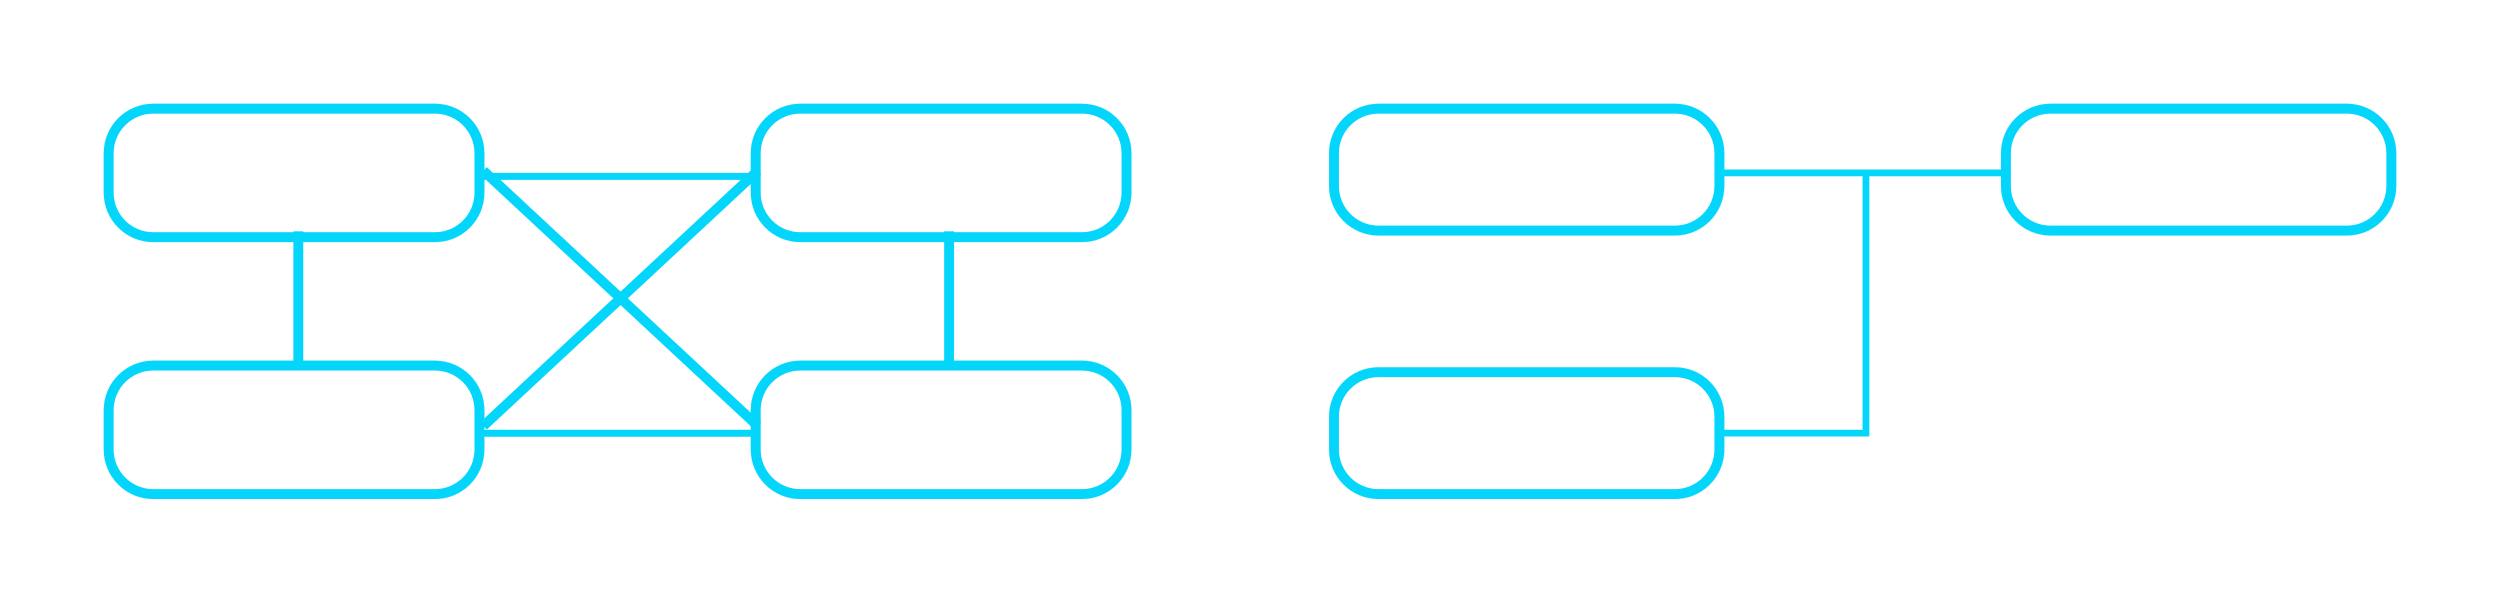 <svg xmlns="http://www.w3.org/2000/svg" xmlns:xlink="http://www.w3.org/1999/xlink" width="253.001" height="61" viewBox="0 0 253.001 61">
  <defs>
    <filter id="Union_3" x="0" y="0" width="125" height="35" filterUnits="userSpaceOnUse">
      <feOffset input="SourceAlpha"/>
      <feGaussianBlur stdDeviation="3.5" result="blur"/>
      <feFlood flood-color="#03d5fb"/>
      <feComposite operator="in" in2="blur"/>
    </filter>
    <filter id="Union_3-2" x="0" y="0" width="125" height="35" filterUnits="userSpaceOnUse">
      <feOffset input="SourceAlpha"/>
      <feGaussianBlur stdDeviation="2.5" result="blur-2"/>
      <feFlood flood-color="#03d5fb" result="color"/>
      <feComposite operator="out" in="SourceGraphic" in2="blur-2"/>
      <feComposite operator="in" in="color"/>
      <feComposite operator="in" in2="SourceGraphic"/>
    </filter>
    <filter id="Union_4" x="0" y="26" width="125" height="35" filterUnits="userSpaceOnUse">
      <feOffset input="SourceAlpha"/>
      <feGaussianBlur stdDeviation="3.5" result="blur-3"/>
      <feFlood flood-color="#03d5fb"/>
      <feComposite operator="in" in2="blur-3"/>
    </filter>
    <filter id="Union_4-2" x="0" y="26" width="125" height="35" filterUnits="userSpaceOnUse">
      <feOffset input="SourceAlpha"/>
      <feGaussianBlur stdDeviation="2.5" result="blur-4"/>
      <feFlood flood-color="#03d5fb" result="color-2"/>
      <feComposite operator="out" in="SourceGraphic" in2="blur-4"/>
      <feComposite operator="in" in="color-2"/>
      <feComposite operator="in" in2="SourceGraphic"/>
    </filter>
    <filter id="Line_1" x="38.076" y="6.413" width="49.444" height="47.558" filterUnits="userSpaceOnUse">
      <feOffset input="SourceAlpha"/>
      <feGaussianBlur stdDeviation="3.5" result="blur-5"/>
      <feFlood flood-color="#03d5fb"/>
      <feComposite operator="in" in2="blur-5"/>
      <feComposite in="SourceGraphic"/>
    </filter>
    <filter id="Line_2" x="38.076" y="6.413" width="49.444" height="47.558" filterUnits="userSpaceOnUse">
      <feOffset input="SourceAlpha"/>
      <feGaussianBlur stdDeviation="3.5" result="blur-6"/>
      <feFlood flood-color="#03d5fb"/>
      <feComposite operator="in" in2="blur-6"/>
      <feComposite in="SourceGraphic"/>
    </filter>
    <filter id="Line_3" x="19.192" y="12.913" width="22" height="34.236" filterUnits="userSpaceOnUse">
      <feOffset input="SourceAlpha"/>
      <feGaussianBlur stdDeviation="3.5" result="blur-7"/>
      <feFlood flood-color="#03d5fb"/>
      <feComposite operator="in" in2="blur-7"/>
      <feComposite in="SourceGraphic"/>
    </filter>
    <filter id="Line_4" x="85.049" y="12.913" width="22" height="34.236" filterUnits="userSpaceOnUse">
      <feOffset input="SourceAlpha"/>
      <feGaussianBlur stdDeviation="3.5" result="blur-8"/>
      <feFlood flood-color="#03d5fb"/>
      <feComposite operator="in" in2="blur-8"/>
      <feComposite in="SourceGraphic"/>
    </filter>
    <filter id="Union_5" x="124" y="0" width="129.001" height="61" filterUnits="userSpaceOnUse">
      <feOffset input="SourceAlpha"/>
      <feGaussianBlur stdDeviation="3.5" result="blur-9"/>
      <feFlood flood-color="#03d5fb"/>
      <feComposite operator="in" in2="blur-9"/>
    </filter>
    <filter id="Union_5-2" x="124" y="0" width="129.001" height="61" filterUnits="userSpaceOnUse">
      <feOffset input="SourceAlpha"/>
      <feGaussianBlur stdDeviation="2.5" result="blur-10"/>
      <feFlood flood-color="#03d5fb" result="color-3"/>
      <feComposite operator="out" in="SourceGraphic" in2="blur-10"/>
      <feComposite operator="in" in="color-3"/>
      <feComposite operator="in" in2="SourceGraphic"/>
    </filter>
  </defs>
  <g id="Group_246" data-name="Group 246" transform="translate(-1008.5 -650.5)">
    <g id="Group_212" data-name="Group 212" transform="translate(-210 249)">
      <g data-type="innerShadowGroup">
        <g transform="matrix(1, 0, 0, 1, 1218.5, 401.5)" filter="url(#Union_3)">
          <g id="Union_3-3" data-name="Union 3" transform="translate(10.5 10.5)" fill="none">
            <path d="M70.482,14a5,5,0,0,1-5-5V7.7H38.518V7H65.481V5a5,5,0,0,1,5-5H99a5,5,0,0,1,5,5V9a5,5,0,0,1-5,5ZM5,14A5,5,0,0,1,0,9V5A5,5,0,0,1,5,0H33.519a5,5,0,0,1,5,5V9a5,5,0,0,1-5,5Z" stroke="none"/>
            <path d="M 99 13 C 101.206 13 103 11.205 103 9 L 103 5 C 103 2.795 101.206 1 99 1 L 70.482 1 C 68.276 1 66.481 2.795 66.481 5 L 66.481 9 C 66.481 11.205 68.276 13 70.482 13 L 99 13 M 33.519 13 C 35.724 13 37.518 11.205 37.518 9 L 37.518 5 C 37.518 2.795 35.724 1 33.519 1 L 5 1 C 2.795 1 1 2.795 1 5 L 1 9 C 1 11.205 2.795 13 5 13 L 33.519 13 M 99 14 L 70.482 14 C 67.721 14 65.481 11.761 65.481 9 L 65.481 7.7 L 38.518 7.7 L 38.518 7 L 65.481 7 L 65.481 5 C 65.481 2.238 67.721 7.280186309799319e-06 70.482 7.280186309799319e-06 L 99 7.280186309799319e-06 C 101.762 7.280186309799319e-06 104 2.238 104 5 L 104 9 C 104 11.761 101.762 14 99 14 Z M 33.519 14 L 5 14 C 2.238 14 2.178955128329108e-06 11.761 2.178955128329108e-06 9 L 2.178955128329108e-06 5 C 2.178955128329108e-06 2.238 2.238 7.280186309799319e-06 5 7.280186309799319e-06 L 33.519 7.280186309799319e-06 C 36.28 7.280186309799319e-06 38.518 2.238 38.518 5 L 38.518 9 C 38.518 11.761 36.28 14 33.519 14 Z" stroke="none" fill="#03d5fb"/>
          </g>
        </g>
        <g transform="matrix(1, 0, 0, 1, 1218.5, 401.5)" filter="url(#Union_3-2)">
          <g id="Union_3-4" data-name="Union 3" transform="translate(10.5 10.5)" fill="#fff">
            <path d="M70.482,14a5,5,0,0,1-5-5V7.7H38.518V7H65.481V5a5,5,0,0,1,5-5H99a5,5,0,0,1,5,5V9a5,5,0,0,1-5,5ZM5,14A5,5,0,0,1,0,9V5A5,5,0,0,1,5,0H33.519a5,5,0,0,1,5,5V9a5,5,0,0,1-5,5Z" stroke="none"/>
            <path d="M 99 13 C 101.206 13 103 11.205 103 9 L 103 5 C 103 2.795 101.206 1 99 1 L 70.482 1 C 68.276 1 66.481 2.795 66.481 5 L 66.481 9 C 66.481 11.205 68.276 13 70.482 13 L 99 13 M 33.519 13 C 35.724 13 37.518 11.205 37.518 9 L 37.518 5 C 37.518 2.795 35.724 1 33.519 1 L 5 1 C 2.795 1 1 2.795 1 5 L 1 9 C 1 11.205 2.795 13 5 13 L 33.519 13 M 99 14 L 70.482 14 C 67.721 14 65.481 11.761 65.481 9 L 65.481 7.7 L 38.518 7.7 L 38.518 7 L 65.481 7 L 65.481 5 C 65.481 2.238 67.721 7.280186309799319e-06 70.482 7.280186309799319e-06 L 99 7.280186309799319e-06 C 101.762 7.280186309799319e-06 104 2.238 104 5 L 104 9 C 104 11.761 101.762 14 99 14 Z M 33.519 14 L 5 14 C 2.238 14 2.178955128329108e-06 11.761 2.178955128329108e-06 9 L 2.178955128329108e-06 5 C 2.178955128329108e-06 2.238 2.238 7.280186309799319e-06 5 7.280186309799319e-06 L 33.519 7.280186309799319e-06 C 36.28 7.280186309799319e-06 38.518 2.238 38.518 5 L 38.518 9 C 38.518 11.761 36.28 14 33.519 14 Z" stroke="none"/>
          </g>
        </g>
        <g id="Union_3-5" data-name="Union 3" transform="translate(1229 412)" fill="none">
          <path d="M70.482,14a5,5,0,0,1-5-5V7.7H38.518V7H65.481V5a5,5,0,0,1,5-5H99a5,5,0,0,1,5,5V9a5,5,0,0,1-5,5ZM5,14A5,5,0,0,1,0,9V5A5,5,0,0,1,5,0H33.519a5,5,0,0,1,5,5V9a5,5,0,0,1-5,5Z" stroke="none"/>
          <path d="M 99 13 C 101.206 13 103 11.205 103 9 L 103 5 C 103 2.795 101.206 1 99 1 L 70.482 1 C 68.276 1 66.481 2.795 66.481 5 L 66.481 9 C 66.481 11.205 68.276 13 70.482 13 L 99 13 M 33.519 13 C 35.724 13 37.518 11.205 37.518 9 L 37.518 5 C 37.518 2.795 35.724 1 33.519 1 L 5 1 C 2.795 1 1 2.795 1 5 L 1 9 C 1 11.205 2.795 13 5 13 L 33.519 13 M 99 14 L 70.482 14 C 67.721 14 65.481 11.761 65.481 9 L 65.481 7.7 L 38.518 7.7 L 38.518 7 L 65.481 7 L 65.481 5 C 65.481 2.238 67.721 7.280186309799319e-06 70.482 7.280186309799319e-06 L 99 7.280186309799319e-06 C 101.762 7.280186309799319e-06 104 2.238 104 5 L 104 9 C 104 11.761 101.762 14 99 14 Z M 33.519 14 L 5 14 C 2.238 14 2.178955128329108e-06 11.761 2.178955128329108e-06 9 L 2.178955128329108e-06 5 C 2.178955128329108e-06 2.238 2.238 7.280186309799319e-06 5 7.280186309799319e-06 L 33.519 7.280186309799319e-06 C 36.28 7.280186309799319e-06 38.518 2.238 38.518 5 L 38.518 9 C 38.518 11.761 36.28 14 33.519 14 Z" stroke="none" fill="#03d5fb"/>
        </g>
      </g>
      <g data-type="innerShadowGroup">
        <g transform="matrix(1, 0, 0, 1, 1218.5, 401.5)" filter="url(#Union_4)">
          <g id="Union_4-3" data-name="Union 4" transform="translate(10.5 36.5)" fill="none">
            <path d="M70.482,14a5,5,0,0,1-5-5V7.7H38.518V7H65.481V5a5,5,0,0,1,5-5H99a5,5,0,0,1,5,5V9a5,5,0,0,1-5,5ZM5,14A5,5,0,0,1,0,9V5A5,5,0,0,1,5,0H33.519a5,5,0,0,1,5,5V9a5,5,0,0,1-5,5Z" stroke="none"/>
            <path d="M 99 13 C 101.206 13 103 11.205 103 9 L 103 5 C 103 2.795 101.206 1 99 1 L 70.482 1 C 68.276 1 66.481 2.795 66.481 5 L 66.481 9 C 66.481 11.205 68.276 13 70.482 13 L 99 13 M 33.519 13 C 35.724 13 37.518 11.205 37.518 9 L 37.518 5 C 37.518 2.795 35.724 1 33.519 1 L 5 1 C 2.795 1 1 2.795 1 5 L 1 9 C 1 11.205 2.795 13 5 13 L 33.519 13 M 99 14 L 70.482 14 C 67.721 14 65.481 11.761 65.481 9 L 65.481 7.7 L 38.518 7.7 L 38.518 7 L 65.481 7 L 65.481 5 C 65.481 2.238 67.721 7.280186309799319e-06 70.482 7.280186309799319e-06 L 99 7.280186309799319e-06 C 101.762 7.280186309799319e-06 104 2.238 104 5 L 104 9 C 104 11.761 101.762 14 99 14 Z M 33.519 14 L 5 14 C 2.238 14 2.178955128329108e-06 11.761 2.178955128329108e-06 9 L 2.178955128329108e-06 5 C 2.178955128329108e-06 2.238 2.238 7.280186309799319e-06 5 7.280186309799319e-06 L 33.519 7.280186309799319e-06 C 36.28 7.280186309799319e-06 38.518 2.238 38.518 5 L 38.518 9 C 38.518 11.761 36.28 14 33.519 14 Z" stroke="none" fill="#03d5fb"/>
          </g>
        </g>
        <g transform="matrix(1, 0, 0, 1, 1218.5, 401.5)" filter="url(#Union_4-2)">
          <g id="Union_4-4" data-name="Union 4" transform="translate(10.5 36.5)" fill="#fff">
            <path d="M70.482,14a5,5,0,0,1-5-5V7.7H38.518V7H65.481V5a5,5,0,0,1,5-5H99a5,5,0,0,1,5,5V9a5,5,0,0,1-5,5ZM5,14A5,5,0,0,1,0,9V5A5,5,0,0,1,5,0H33.519a5,5,0,0,1,5,5V9a5,5,0,0,1-5,5Z" stroke="none"/>
            <path d="M 99 13 C 101.206 13 103 11.205 103 9 L 103 5 C 103 2.795 101.206 1 99 1 L 70.482 1 C 68.276 1 66.481 2.795 66.481 5 L 66.481 9 C 66.481 11.205 68.276 13 70.482 13 L 99 13 M 33.519 13 C 35.724 13 37.518 11.205 37.518 9 L 37.518 5 C 37.518 2.795 35.724 1 33.519 1 L 5 1 C 2.795 1 1 2.795 1 5 L 1 9 C 1 11.205 2.795 13 5 13 L 33.519 13 M 99 14 L 70.482 14 C 67.721 14 65.481 11.761 65.481 9 L 65.481 7.7 L 38.518 7.7 L 38.518 7 L 65.481 7 L 65.481 5 C 65.481 2.238 67.721 7.280186309799319e-06 70.482 7.280186309799319e-06 L 99 7.280186309799319e-06 C 101.762 7.280186309799319e-06 104 2.238 104 5 L 104 9 C 104 11.761 101.762 14 99 14 Z M 33.519 14 L 5 14 C 2.238 14 2.178955128329108e-06 11.761 2.178955128329108e-06 9 L 2.178955128329108e-06 5 C 2.178955128329108e-06 2.238 2.238 7.280186309799319e-06 5 7.280186309799319e-06 L 33.519 7.280186309799319e-06 C 36.28 7.280186309799319e-06 38.518 2.238 38.518 5 L 38.518 9 C 38.518 11.761 36.28 14 33.519 14 Z" stroke="none"/>
          </g>
        </g>
        <g id="Union_4-5" data-name="Union 4" transform="translate(1229 438)" fill="none">
          <path d="M70.482,14a5,5,0,0,1-5-5V7.7H38.518V7H65.481V5a5,5,0,0,1,5-5H99a5,5,0,0,1,5,5V9a5,5,0,0,1-5,5ZM5,14A5,5,0,0,1,0,9V5A5,5,0,0,1,5,0H33.519a5,5,0,0,1,5,5V9a5,5,0,0,1-5,5Z" stroke="none"/>
          <path d="M 99 13 C 101.206 13 103 11.205 103 9 L 103 5 C 103 2.795 101.206 1 99 1 L 70.482 1 C 68.276 1 66.481 2.795 66.481 5 L 66.481 9 C 66.481 11.205 68.276 13 70.482 13 L 99 13 M 33.519 13 C 35.724 13 37.518 11.205 37.518 9 L 37.518 5 C 37.518 2.795 35.724 1 33.519 1 L 5 1 C 2.795 1 1 2.795 1 5 L 1 9 C 1 11.205 2.795 13 5 13 L 33.519 13 M 99 14 L 70.482 14 C 67.721 14 65.481 11.761 65.481 9 L 65.481 7.7 L 38.518 7.7 L 38.518 7 L 65.481 7 L 65.481 5 C 65.481 2.238 67.721 7.280186309799319e-06 70.482 7.280186309799319e-06 L 99 7.280186309799319e-06 C 101.762 7.280186309799319e-06 104 2.238 104 5 L 104 9 C 104 11.761 101.762 14 99 14 Z M 33.519 14 L 5 14 C 2.238 14 2.178955128329108e-06 11.761 2.178955128329108e-06 9 L 2.178955128329108e-06 5 C 2.178955128329108e-06 2.238 2.238 7.280186309799319e-06 5 7.280186309799319e-06 L 33.519 7.280186309799319e-06 C 36.28 7.280186309799319e-06 38.518 2.238 38.518 5 L 38.518 9 C 38.518 11.761 36.28 14 33.519 14 Z" stroke="none" fill="#03d5fb"/>
        </g>
      </g>
      <g transform="matrix(1, 0, 0, 1, 1218.5, 401.5)" filter="url(#Line_1)">
        <line id="Line_1-2" data-name="Line 1" x2="27.763" y2="25.826" transform="translate(48.92 17.28)" fill="none" stroke="#03d5fb" stroke-width="1"/>
      </g>
      <g transform="matrix(1, 0, 0, 1, 1218.5, 401.5)" filter="url(#Line_2)">
        <line id="Line_2-2" data-name="Line 2" x1="27.763" y2="25.826" transform="translate(48.92 17.28)" fill="none" stroke="#03d5fb" stroke-width="1"/>
      </g>
      <g transform="matrix(1, 0, 0, 1, 1218.5, 401.5)" filter="url(#Line_3)">
        <line id="Line_3-2" data-name="Line 3" y2="13.236" transform="translate(30.19 23.41)" fill="none" stroke="#03d5fb" stroke-width="1"/>
      </g>
      <g transform="matrix(1, 0, 0, 1, 1218.5, 401.5)" filter="url(#Line_4)">
        <line id="Line_4-2" data-name="Line 4" y2="13.236" transform="translate(96.05 23.41)" fill="none" stroke="#03d5fb" stroke-width="1"/>
      </g>
    </g>
    <g data-type="innerShadowGroup">
      <g transform="matrix(1, 0, 0, 1, 1008.5, 650.5)" filter="url(#Union_5)">
        <g id="Union_5-3" data-name="Union 5" transform="translate(134.5 10.5)" fill="none">
          <path d="M5,40a5,5,0,0,1-5-5V31.667a5,5,0,0,1,5-5H35a5,5,0,0,1,5,5V35a5,5,0,0,1-5,5Zm49-6.333V7.333H40V6.666H68V5a5,5,0,0,1,5-5h30a5,5,0,0,1,5,5V8.333a5,5,0,0,1-5,5H73a5,5,0,0,1-5-5v-1H54.667V33.667Zm-14,0V33H54v.667ZM5,13.333a5,5,0,0,1-5-5V5A5,5,0,0,1,5,0H35a5,5,0,0,1,5,5V8.333a5,5,0,0,1-5,5Z" stroke="none"/>
          <path d="M 35 39.001 C 37.206 39.001 39.001 37.206 39.001 35 L 39.001 31.667 C 39.001 29.461 37.206 27.667 35 27.667 L 5 27.667 C 2.795 27.667 1 29.461 1 31.667 L 1 35 C 1 37.206 2.795 39.001 5 39.001 L 35 39.001 M 103.001 12.334 C 105.206 12.334 107.001 10.539 107.001 8.333 L 107.001 5 C 107.001 2.795 105.206 1 103.001 1 L 73 1 C 70.795 1 69 2.795 69 5 L 69 8.333 C 69 10.539 70.795 12.334 73 12.334 L 103.001 12.334 M 35 12.334 C 37.206 12.334 39.001 10.539 39.001 8.333 L 39.001 5 C 39.001 2.795 37.206 1 35 1 L 5 1 C 2.795 1 1 2.795 1 5 L 1 8.333 C 1 10.539 2.795 12.334 5 12.334 L 35 12.334 M 35 40.001 L 5 40.001 C 2.238 40.001 7.27713450032752e-06 37.761 7.27713450032752e-06 35 L 7.27713450032752e-06 31.667 C 7.27713450032752e-06 28.905 2.238 26.667 5 26.667 L 35 26.667 C 37.761 26.667 40.001 28.905 40.001 31.667 L 40.001 35 C 40.001 37.761 37.761 40.001 35 40.001 Z M 54.667 33.667 L 54 33.667 L 54 7.333 L 40.001 7.333 L 40.001 6.666 L 68 6.666 L 68 5 C 68 2.238 70.239 7.005528004810913e-06 73 7.005528004810913e-06 L 103.001 7.005528004810913e-06 C 105.762 7.005528004810913e-06 108.001 2.238 108.001 5 L 108.001 8.333 C 108.001 11.095 105.762 13.334 103.001 13.334 L 73 13.334 C 70.239 13.334 68 11.095 68 8.333 L 68 7.333 L 54.667 7.333 L 54.667 33.667 Z M 54 33.667 L 40.001 33.667 L 40.001 33 L 54 33 L 54 33.667 Z M 35 13.334 L 5 13.334 C 2.238 13.334 7.27713450032752e-06 11.095 7.27713450032752e-06 8.333 L 7.27713450032752e-06 5 C 7.27713450032752e-06 2.238 2.238 7.005528004810913e-06 5 7.005528004810913e-06 L 35 7.005528004810913e-06 C 37.761 7.005528004810913e-06 40.001 2.238 40.001 5 L 40.001 8.333 C 40.001 11.095 37.761 13.334 35 13.334 Z" stroke="none" fill="#03d5fb"/>
        </g>
      </g>
      <g transform="matrix(1, 0, 0, 1, 1008.5, 650.5)" filter="url(#Union_5-2)">
        <g id="Union_5-4" data-name="Union 5" transform="translate(134.5 10.5)" fill="#fff">
          <path d="M5,40a5,5,0,0,1-5-5V31.667a5,5,0,0,1,5-5H35a5,5,0,0,1,5,5V35a5,5,0,0,1-5,5Zm49-6.333V7.333H40V6.666H68V5a5,5,0,0,1,5-5h30a5,5,0,0,1,5,5V8.333a5,5,0,0,1-5,5H73a5,5,0,0,1-5-5v-1H54.667V33.667Zm-14,0V33H54v.667ZM5,13.333a5,5,0,0,1-5-5V5A5,5,0,0,1,5,0H35a5,5,0,0,1,5,5V8.333a5,5,0,0,1-5,5Z" stroke="none"/>
          <path d="M 35 39.001 C 37.206 39.001 39.001 37.206 39.001 35 L 39.001 31.667 C 39.001 29.461 37.206 27.667 35 27.667 L 5 27.667 C 2.795 27.667 1 29.461 1 31.667 L 1 35 C 1 37.206 2.795 39.001 5 39.001 L 35 39.001 M 103.001 12.334 C 105.206 12.334 107.001 10.539 107.001 8.333 L 107.001 5 C 107.001 2.795 105.206 1 103.001 1 L 73 1 C 70.795 1 69 2.795 69 5 L 69 8.333 C 69 10.539 70.795 12.334 73 12.334 L 103.001 12.334 M 35 12.334 C 37.206 12.334 39.001 10.539 39.001 8.333 L 39.001 5 C 39.001 2.795 37.206 1 35 1 L 5 1 C 2.795 1 1 2.795 1 5 L 1 8.333 C 1 10.539 2.795 12.334 5 12.334 L 35 12.334 M 35 40.001 L 5 40.001 C 2.238 40.001 7.27713450032752e-06 37.761 7.27713450032752e-06 35 L 7.27713450032752e-06 31.667 C 7.27713450032752e-06 28.905 2.238 26.667 5 26.667 L 35 26.667 C 37.761 26.667 40.001 28.905 40.001 31.667 L 40.001 35 C 40.001 37.761 37.761 40.001 35 40.001 Z M 54.667 33.667 L 54 33.667 L 54 7.333 L 40.001 7.333 L 40.001 6.666 L 68 6.666 L 68 5 C 68 2.238 70.239 7.005528004810913e-06 73 7.005528004810913e-06 L 103.001 7.005528004810913e-06 C 105.762 7.005528004810913e-06 108.001 2.238 108.001 5 L 108.001 8.333 C 108.001 11.095 105.762 13.334 103.001 13.334 L 73 13.334 C 70.239 13.334 68 11.095 68 8.333 L 68 7.333 L 54.667 7.333 L 54.667 33.667 Z M 54 33.667 L 40.001 33.667 L 40.001 33 L 54 33 L 54 33.667 Z M 35 13.334 L 5 13.334 C 2.238 13.334 7.27713450032752e-06 11.095 7.27713450032752e-06 8.333 L 7.27713450032752e-06 5 C 7.27713450032752e-06 2.238 2.238 7.005528004810913e-06 5 7.005528004810913e-06 L 35 7.005528004810913e-06 C 37.761 7.005528004810913e-06 40.001 2.238 40.001 5 L 40.001 8.333 C 40.001 11.095 37.761 13.334 35 13.334 Z" stroke="none"/>
        </g>
      </g>
      <g id="Union_5-5" data-name="Union 5" transform="translate(1143 661)" fill="none">
        <path d="M5,40a5,5,0,0,1-5-5V31.667a5,5,0,0,1,5-5H35a5,5,0,0,1,5,5V35a5,5,0,0,1-5,5Zm49-6.333V7.333H40V6.666H68V5a5,5,0,0,1,5-5h30a5,5,0,0,1,5,5V8.333a5,5,0,0,1-5,5H73a5,5,0,0,1-5-5v-1H54.667V33.667Zm-14,0V33H54v.667ZM5,13.333a5,5,0,0,1-5-5V5A5,5,0,0,1,5,0H35a5,5,0,0,1,5,5V8.333a5,5,0,0,1-5,5Z" stroke="none"/>
        <path d="M 35 39.001 C 37.206 39.001 39.001 37.206 39.001 35 L 39.001 31.667 C 39.001 29.461 37.206 27.667 35 27.667 L 5 27.667 C 2.795 27.667 1 29.461 1 31.667 L 1 35 C 1 37.206 2.795 39.001 5 39.001 L 35 39.001 M 103.001 12.334 C 105.206 12.334 107.001 10.539 107.001 8.333 L 107.001 5 C 107.001 2.795 105.206 1 103.001 1 L 73 1 C 70.795 1 69 2.795 69 5 L 69 8.333 C 69 10.539 70.795 12.334 73 12.334 L 103.001 12.334 M 35 12.334 C 37.206 12.334 39.001 10.539 39.001 8.333 L 39.001 5 C 39.001 2.795 37.206 1 35 1 L 5 1 C 2.795 1 1 2.795 1 5 L 1 8.333 C 1 10.539 2.795 12.334 5 12.334 L 35 12.334 M 35 40.001 L 5 40.001 C 2.238 40.001 7.27713450032752e-06 37.761 7.27713450032752e-06 35 L 7.27713450032752e-06 31.667 C 7.27713450032752e-06 28.905 2.238 26.667 5 26.667 L 35 26.667 C 37.761 26.667 40.001 28.905 40.001 31.667 L 40.001 35 C 40.001 37.761 37.761 40.001 35 40.001 Z M 54.667 33.667 L 54 33.667 L 54 7.333 L 40.001 7.333 L 40.001 6.666 L 68 6.666 L 68 5 C 68 2.238 70.239 7.005528004810913e-06 73 7.005528004810913e-06 L 103.001 7.005528004810913e-06 C 105.762 7.005528004810913e-06 108.001 2.238 108.001 5 L 108.001 8.333 C 108.001 11.095 105.762 13.334 103.001 13.334 L 73 13.334 C 70.239 13.334 68 11.095 68 8.333 L 68 7.333 L 54.667 7.333 L 54.667 33.667 Z M 54 33.667 L 40.001 33.667 L 40.001 33 L 54 33 L 54 33.667 Z M 35 13.334 L 5 13.334 C 2.238 13.334 7.27713450032752e-06 11.095 7.27713450032752e-06 8.333 L 7.27713450032752e-06 5 C 7.27713450032752e-06 2.238 2.238 7.005528004810913e-06 5 7.005528004810913e-06 L 35 7.005528004810913e-06 C 37.761 7.005528004810913e-06 40.001 2.238 40.001 5 L 40.001 8.333 C 40.001 11.095 37.761 13.334 35 13.334 Z" stroke="none" fill="#03d5fb"/>
      </g>
    </g>
  </g>
</svg>
